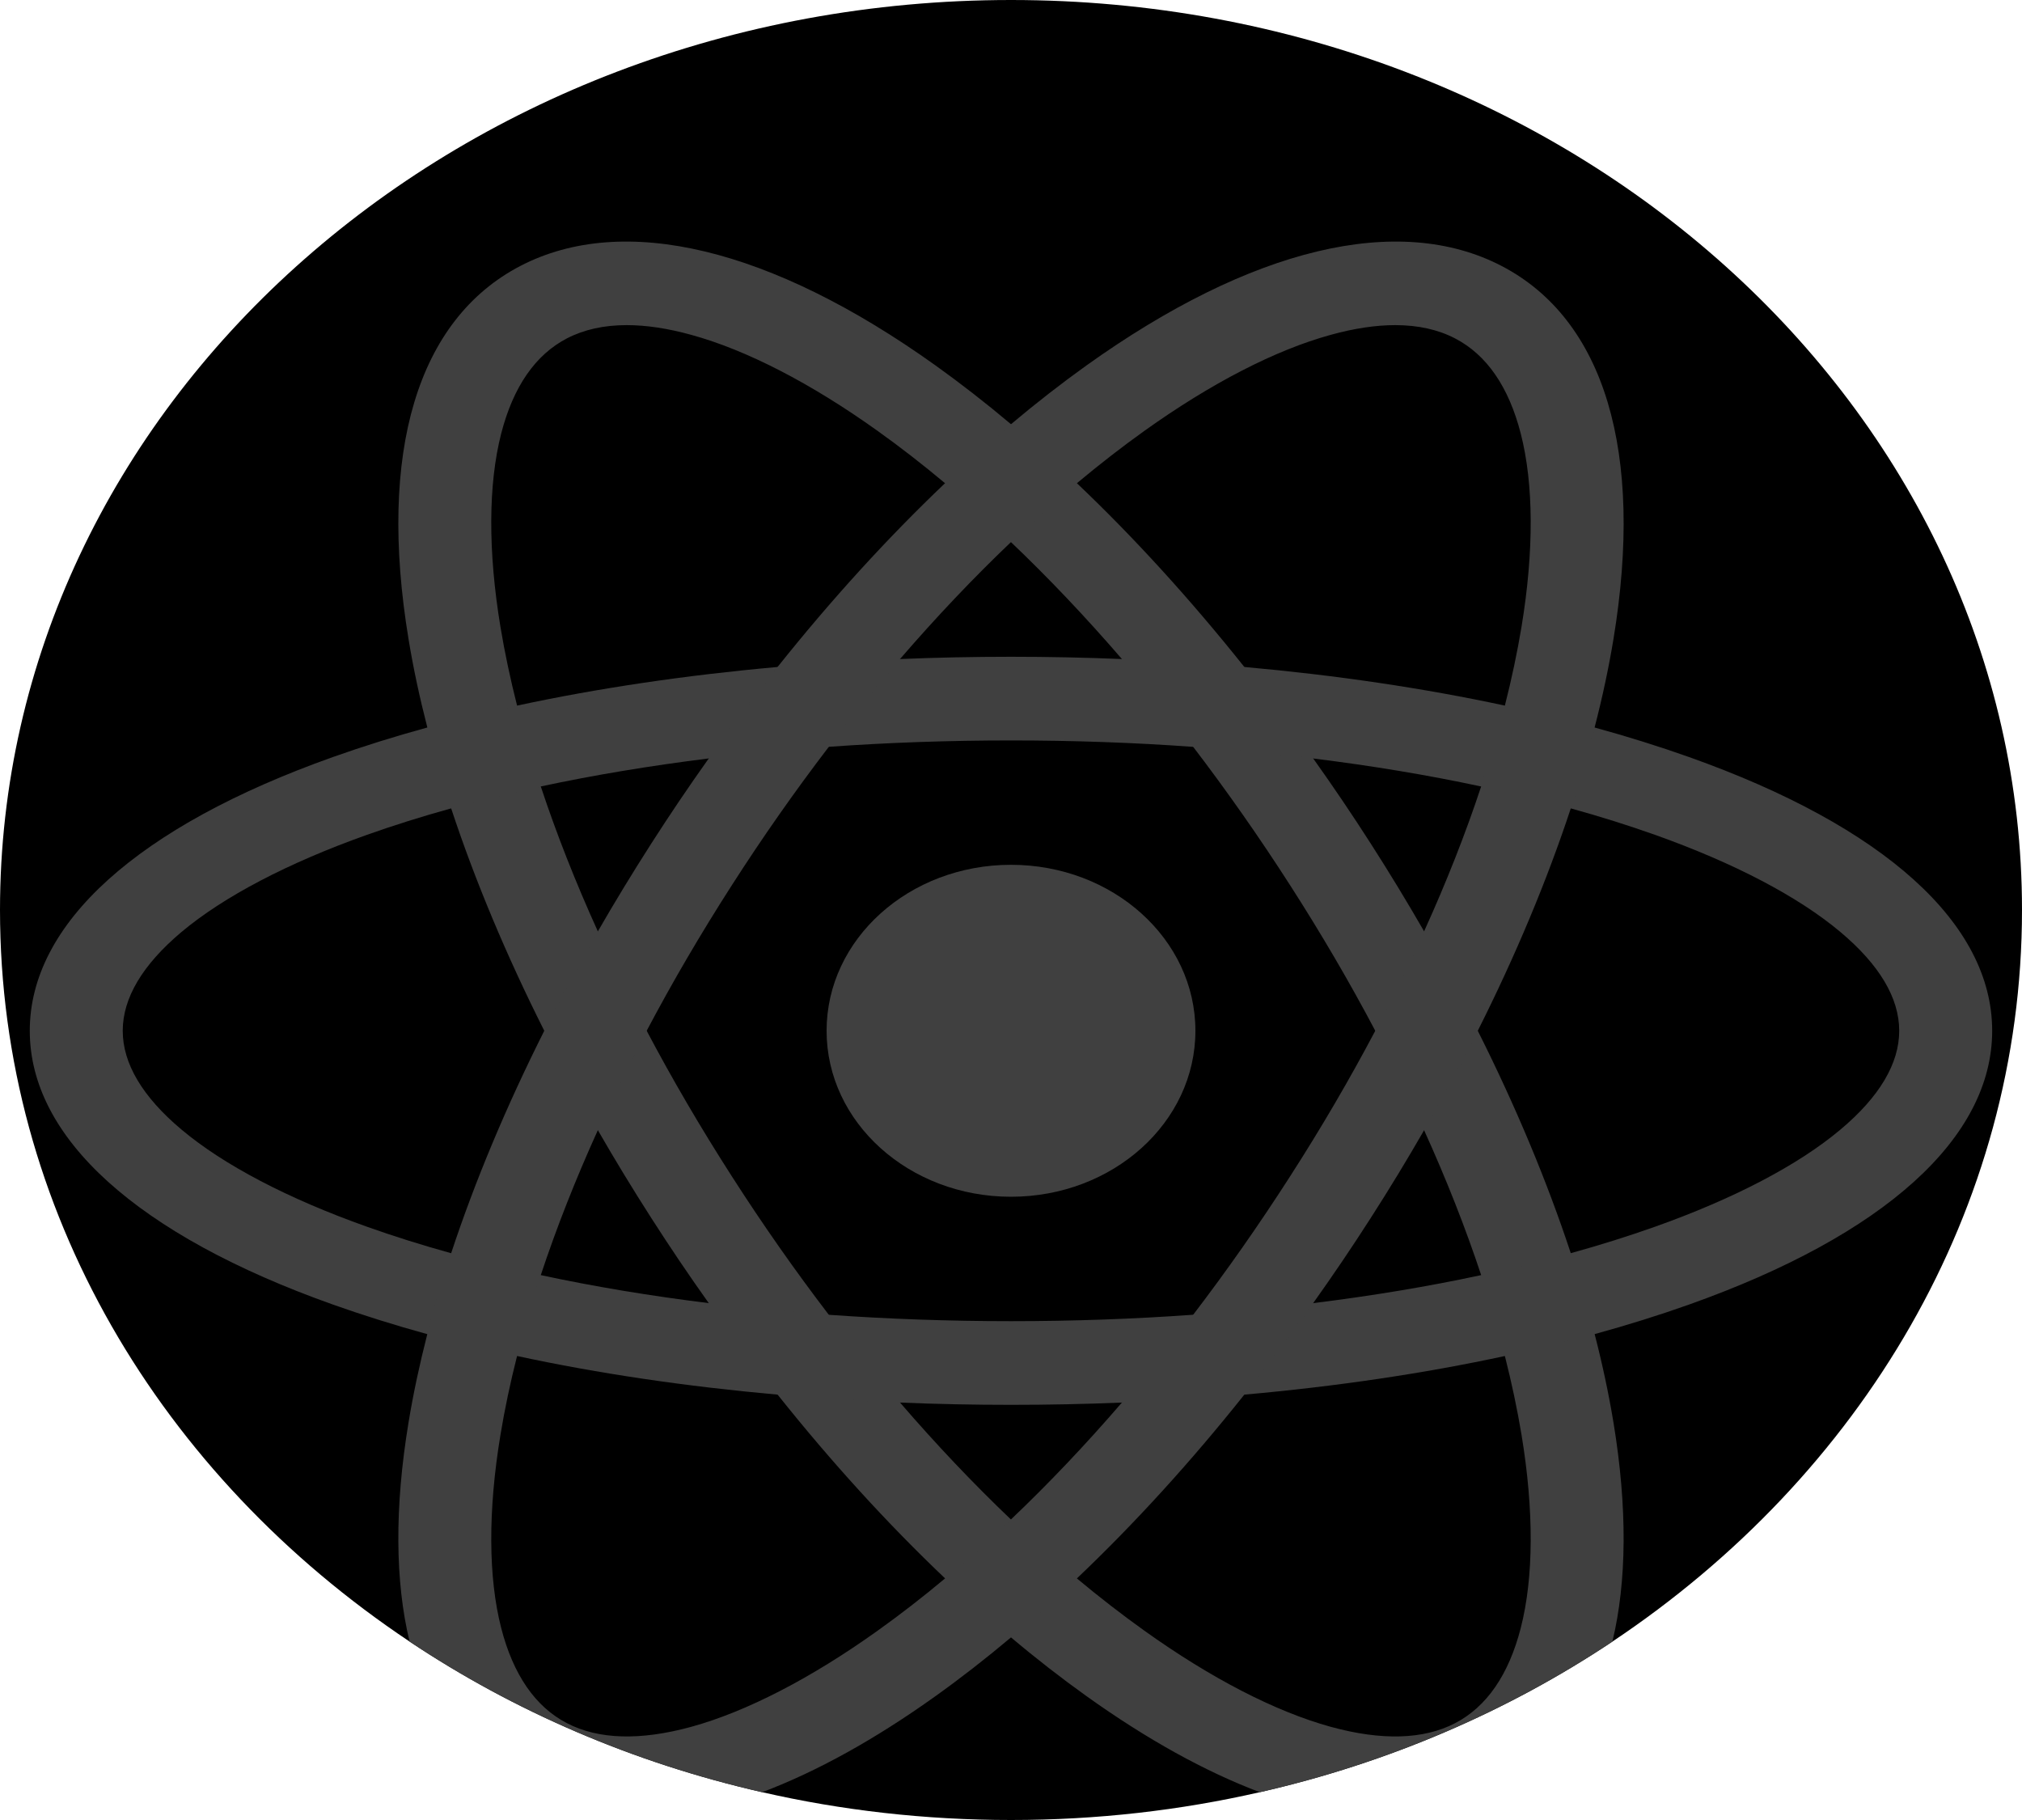 <svg width="40" height="36" viewBox="0 0 40 36" fill="none" xmlns="http://www.w3.org/2000/svg">
<path d="M40 18C40 23.93 36.813 29.191 31.897 32.471C29.839 33.843 27.478 34.868 24.922 35.45C23.347 35.81 21.699 36 20 36C18.301 36 16.652 35.81 15.078 35.45C12.521 34.868 10.16 33.843 8.102 32.47C3.186 29.19 0 23.93 0 18C0 8.059 8.954 0 20 0C31.046 0 40 8.059 40 18Z" fill="black"/>
<path d="M31.918 28.135C31.824 27.569 31.7 26.985 31.546 26.389C31.411 25.865 31.253 25.331 31.074 24.789C30.604 23.365 29.985 21.885 29.234 20.389C28.905 19.735 28.55 19.079 28.172 18.422C27.839 17.844 27.488 17.265 27.119 16.69C26.75 16.114 26.369 15.551 25.978 15.002C25.536 14.38 25.082 13.776 24.616 13.193C23.553 11.86 22.439 10.636 21.304 9.558C20.872 9.147 20.437 8.758 20 8.391C19.503 7.972 19.003 7.584 18.505 7.227C15.248 4.9 12.333 4.202 10.295 5.26C8.256 6.32 7.471 8.941 8.082 12.643C8.175 13.21 8.3 13.793 8.454 14.39C8.588 14.914 8.745 15.448 8.925 15.99C9.395 17.414 10.015 18.894 10.767 20.389C11.095 21.043 11.449 21.699 11.827 22.355C12.16 22.934 12.512 23.512 12.881 24.088C13.25 24.664 13.63 25.227 14.021 25.776C14.464 26.399 14.918 27.003 15.383 27.586C16.446 28.92 17.56 30.142 18.696 31.221C19.128 31.631 19.563 32.022 20 32.388C20.497 32.807 20.997 33.195 21.495 33.551C22.692 34.407 23.843 35.043 24.922 35.45C27.478 34.868 29.839 33.843 31.897 32.471C32.184 31.279 32.195 29.819 31.918 28.135ZM30.084 32.203C29.846 33.127 29.41 33.761 28.785 34.085C28.162 34.409 27.334 34.433 26.326 34.157C25.233 33.856 23.958 33.199 22.638 32.255C22.194 31.938 21.749 31.593 21.304 31.222C20.868 30.857 20.432 30.468 19.999 30.056C19.256 29.348 18.522 28.574 17.805 27.743C17.327 27.188 16.856 26.608 16.396 26.007C15.729 25.135 15.085 24.216 14.473 23.261C13.86 22.306 13.298 21.345 12.793 20.389C12.443 19.73 12.121 19.073 11.827 18.423C11.385 17.449 11.007 16.489 10.698 15.556C10.518 15.013 10.361 14.479 10.229 13.957C10.094 13.425 9.984 12.905 9.9 12.4C9.652 10.899 9.658 9.577 9.915 8.575C10.153 7.651 10.59 7.018 11.214 6.694C11.551 6.519 11.947 6.431 12.398 6.431C12.784 6.431 13.21 6.495 13.673 6.623C14.766 6.922 16.041 7.58 17.361 8.523C17.806 8.841 18.251 9.186 18.695 9.558C19.132 9.922 19.567 10.312 19.999 10.723C20.743 11.431 21.477 12.205 22.195 13.037C22.673 13.591 23.144 14.171 23.604 14.773C24.27 15.645 24.914 16.563 25.526 17.517C26.14 18.473 26.701 19.433 27.206 20.389C27.556 21.049 27.878 21.706 28.172 22.356C28.614 23.33 28.992 24.29 29.301 25.222C29.481 25.766 29.638 26.299 29.77 26.822C29.905 27.354 30.015 27.874 30.099 28.378C30.347 29.879 30.341 31.202 30.084 32.203Z" fill="#404040"/>
<path d="M33.412 14.974C32.82 14.764 32.197 14.569 31.545 14.39C30.974 14.233 30.381 14.088 29.77 13.957C28.165 13.612 26.431 13.355 24.616 13.193C23.824 13.122 23.015 13.069 22.195 13.036C21.472 13.006 20.739 12.991 20 12.991C19.261 12.991 18.528 13.006 17.804 13.036C16.984 13.069 16.175 13.122 15.382 13.193C13.567 13.355 11.834 13.612 10.229 13.957C9.618 14.088 9.025 14.233 8.454 14.39C7.802 14.568 7.179 14.764 6.587 14.974C2.72 16.348 0.589 18.271 0.589 20.389C0.589 22.507 2.72 24.431 6.587 25.805C7.179 26.015 7.802 26.21 8.453 26.39C9.024 26.546 9.617 26.691 10.229 26.822C11.834 27.168 13.567 27.424 15.383 27.586C16.175 27.657 16.985 27.709 17.805 27.743C18.528 27.773 19.261 27.788 20 27.788C20.739 27.788 21.471 27.773 22.194 27.743C23.015 27.709 23.823 27.657 24.616 27.586C26.431 27.425 28.166 27.168 29.771 26.822C30.382 26.69 30.975 26.546 31.546 26.389C32.197 26.21 32.821 26.015 33.412 25.805C37.28 24.431 39.41 22.507 39.41 20.389C39.41 18.271 37.28 16.348 33.412 14.974ZM36.41 22.342C35.575 23.044 34.305 23.709 32.737 24.266C32.209 24.453 31.654 24.628 31.074 24.788C30.505 24.947 29.913 25.091 29.301 25.222C28.249 25.448 27.136 25.633 25.978 25.776C25.206 25.872 24.413 25.949 23.604 26.006C22.431 26.09 21.225 26.133 20 26.133C18.775 26.133 17.569 26.09 16.396 26.007C15.587 25.95 14.793 25.872 14.021 25.776C12.863 25.633 11.75 25.448 10.698 25.222C10.086 25.091 9.494 24.947 8.925 24.789C8.345 24.628 7.79 24.454 7.262 24.266C5.694 23.709 4.424 23.044 3.589 22.342C2.819 21.695 2.428 21.038 2.428 20.389C2.428 19.741 2.819 19.084 3.589 18.436C4.424 17.735 5.694 17.07 7.262 16.512C7.79 16.325 8.345 16.15 8.925 15.99C9.494 15.832 10.086 15.687 10.698 15.556C11.75 15.331 12.863 15.146 14.021 15.002C14.793 14.906 15.587 14.829 16.396 14.772C17.569 14.688 18.775 14.646 20 14.646C21.225 14.646 22.431 14.688 23.604 14.773C24.413 14.829 25.206 14.906 25.978 15.003C27.136 15.146 28.249 15.331 29.301 15.557C29.913 15.687 30.505 15.832 31.074 15.99C31.654 16.15 32.209 16.325 32.737 16.512C34.305 17.07 35.575 17.735 36.41 18.437C37.18 19.084 37.571 19.741 37.571 20.389C37.571 21.038 37.18 21.695 36.41 22.342Z" fill="#404040"/>
<path d="M29.704 5.26C27.666 4.202 24.751 4.9 21.495 7.227C20.997 7.584 20.497 7.972 20 8.391C19.563 8.758 19.127 9.148 18.695 9.558C17.56 10.637 16.446 11.859 15.382 13.193C14.918 13.776 14.463 14.38 14.021 15.002C13.63 15.551 13.25 16.114 12.881 16.69C12.512 17.266 12.16 17.844 11.827 18.423C11.449 19.079 11.095 19.736 10.767 20.389C10.015 21.885 9.395 23.365 8.925 24.788C8.745 25.331 8.588 25.866 8.453 26.389C8.3 26.986 8.175 27.569 8.082 28.135C7.804 29.818 7.815 31.278 8.102 32.47C10.16 33.843 12.521 34.868 15.078 35.45C16.156 35.043 17.307 34.407 18.505 33.551C19.003 33.195 19.503 32.806 20 32.388C20.437 32.022 20.872 31.632 21.304 31.221C22.439 30.143 23.554 28.92 24.616 27.586C25.081 27.003 25.536 26.399 25.978 25.776C26.369 25.227 26.75 24.664 27.119 24.088C27.488 23.513 27.839 22.935 28.172 22.356C28.55 21.7 28.905 21.043 29.234 20.389C29.985 18.894 30.604 17.414 31.074 15.99C31.253 15.448 31.411 14.913 31.545 14.39C31.7 13.793 31.824 13.21 31.918 12.643C32.528 8.941 31.743 6.32 29.704 5.26ZM29.301 15.556C28.992 16.489 28.614 17.448 28.172 18.422C27.878 19.073 27.556 19.73 27.206 20.389C26.701 21.345 26.14 22.306 25.526 23.261C24.914 24.215 24.27 25.134 23.604 26.006C23.144 26.608 22.673 27.188 22.194 27.743C21.478 28.574 20.743 29.348 19.999 30.055C19.567 30.467 19.132 30.856 18.696 31.221C18.252 31.593 17.806 31.938 17.362 32.255C16.041 33.199 14.766 33.856 13.674 34.157C12.665 34.433 11.838 34.409 11.214 34.084C10.59 33.761 10.153 33.127 9.915 32.203C9.658 31.202 9.652 29.879 9.901 28.378C9.984 27.873 10.094 27.353 10.229 26.821C10.361 26.299 10.518 25.766 10.698 25.222C11.007 24.29 11.385 23.329 11.827 22.355C12.121 21.705 12.443 21.048 12.793 20.389C13.298 19.433 13.86 18.472 14.473 17.517C15.085 16.562 15.729 15.644 16.396 14.772C16.856 14.17 17.326 13.59 17.804 13.036C18.522 12.205 19.256 11.43 19.999 10.723C20.432 10.311 20.868 9.921 21.304 9.558C21.749 9.186 22.193 8.841 22.638 8.523C23.958 7.58 25.233 6.922 26.326 6.623C26.789 6.495 27.215 6.431 27.601 6.431C28.052 6.431 28.449 6.519 28.785 6.694C29.41 7.018 29.846 7.651 30.084 8.575C30.341 9.577 30.347 10.899 30.099 12.4C30.015 12.905 29.905 13.425 29.77 13.957C29.638 14.479 29.481 15.013 29.301 15.556Z" fill="#404040"/>
<path d="M20 23.672C22.015 23.672 23.648 22.203 23.648 20.389C23.648 18.576 22.015 17.106 20 17.106C17.985 17.106 16.352 18.576 16.352 20.389C16.352 22.203 17.985 23.672 20 23.672Z" fill="#404040"/>
</svg>
